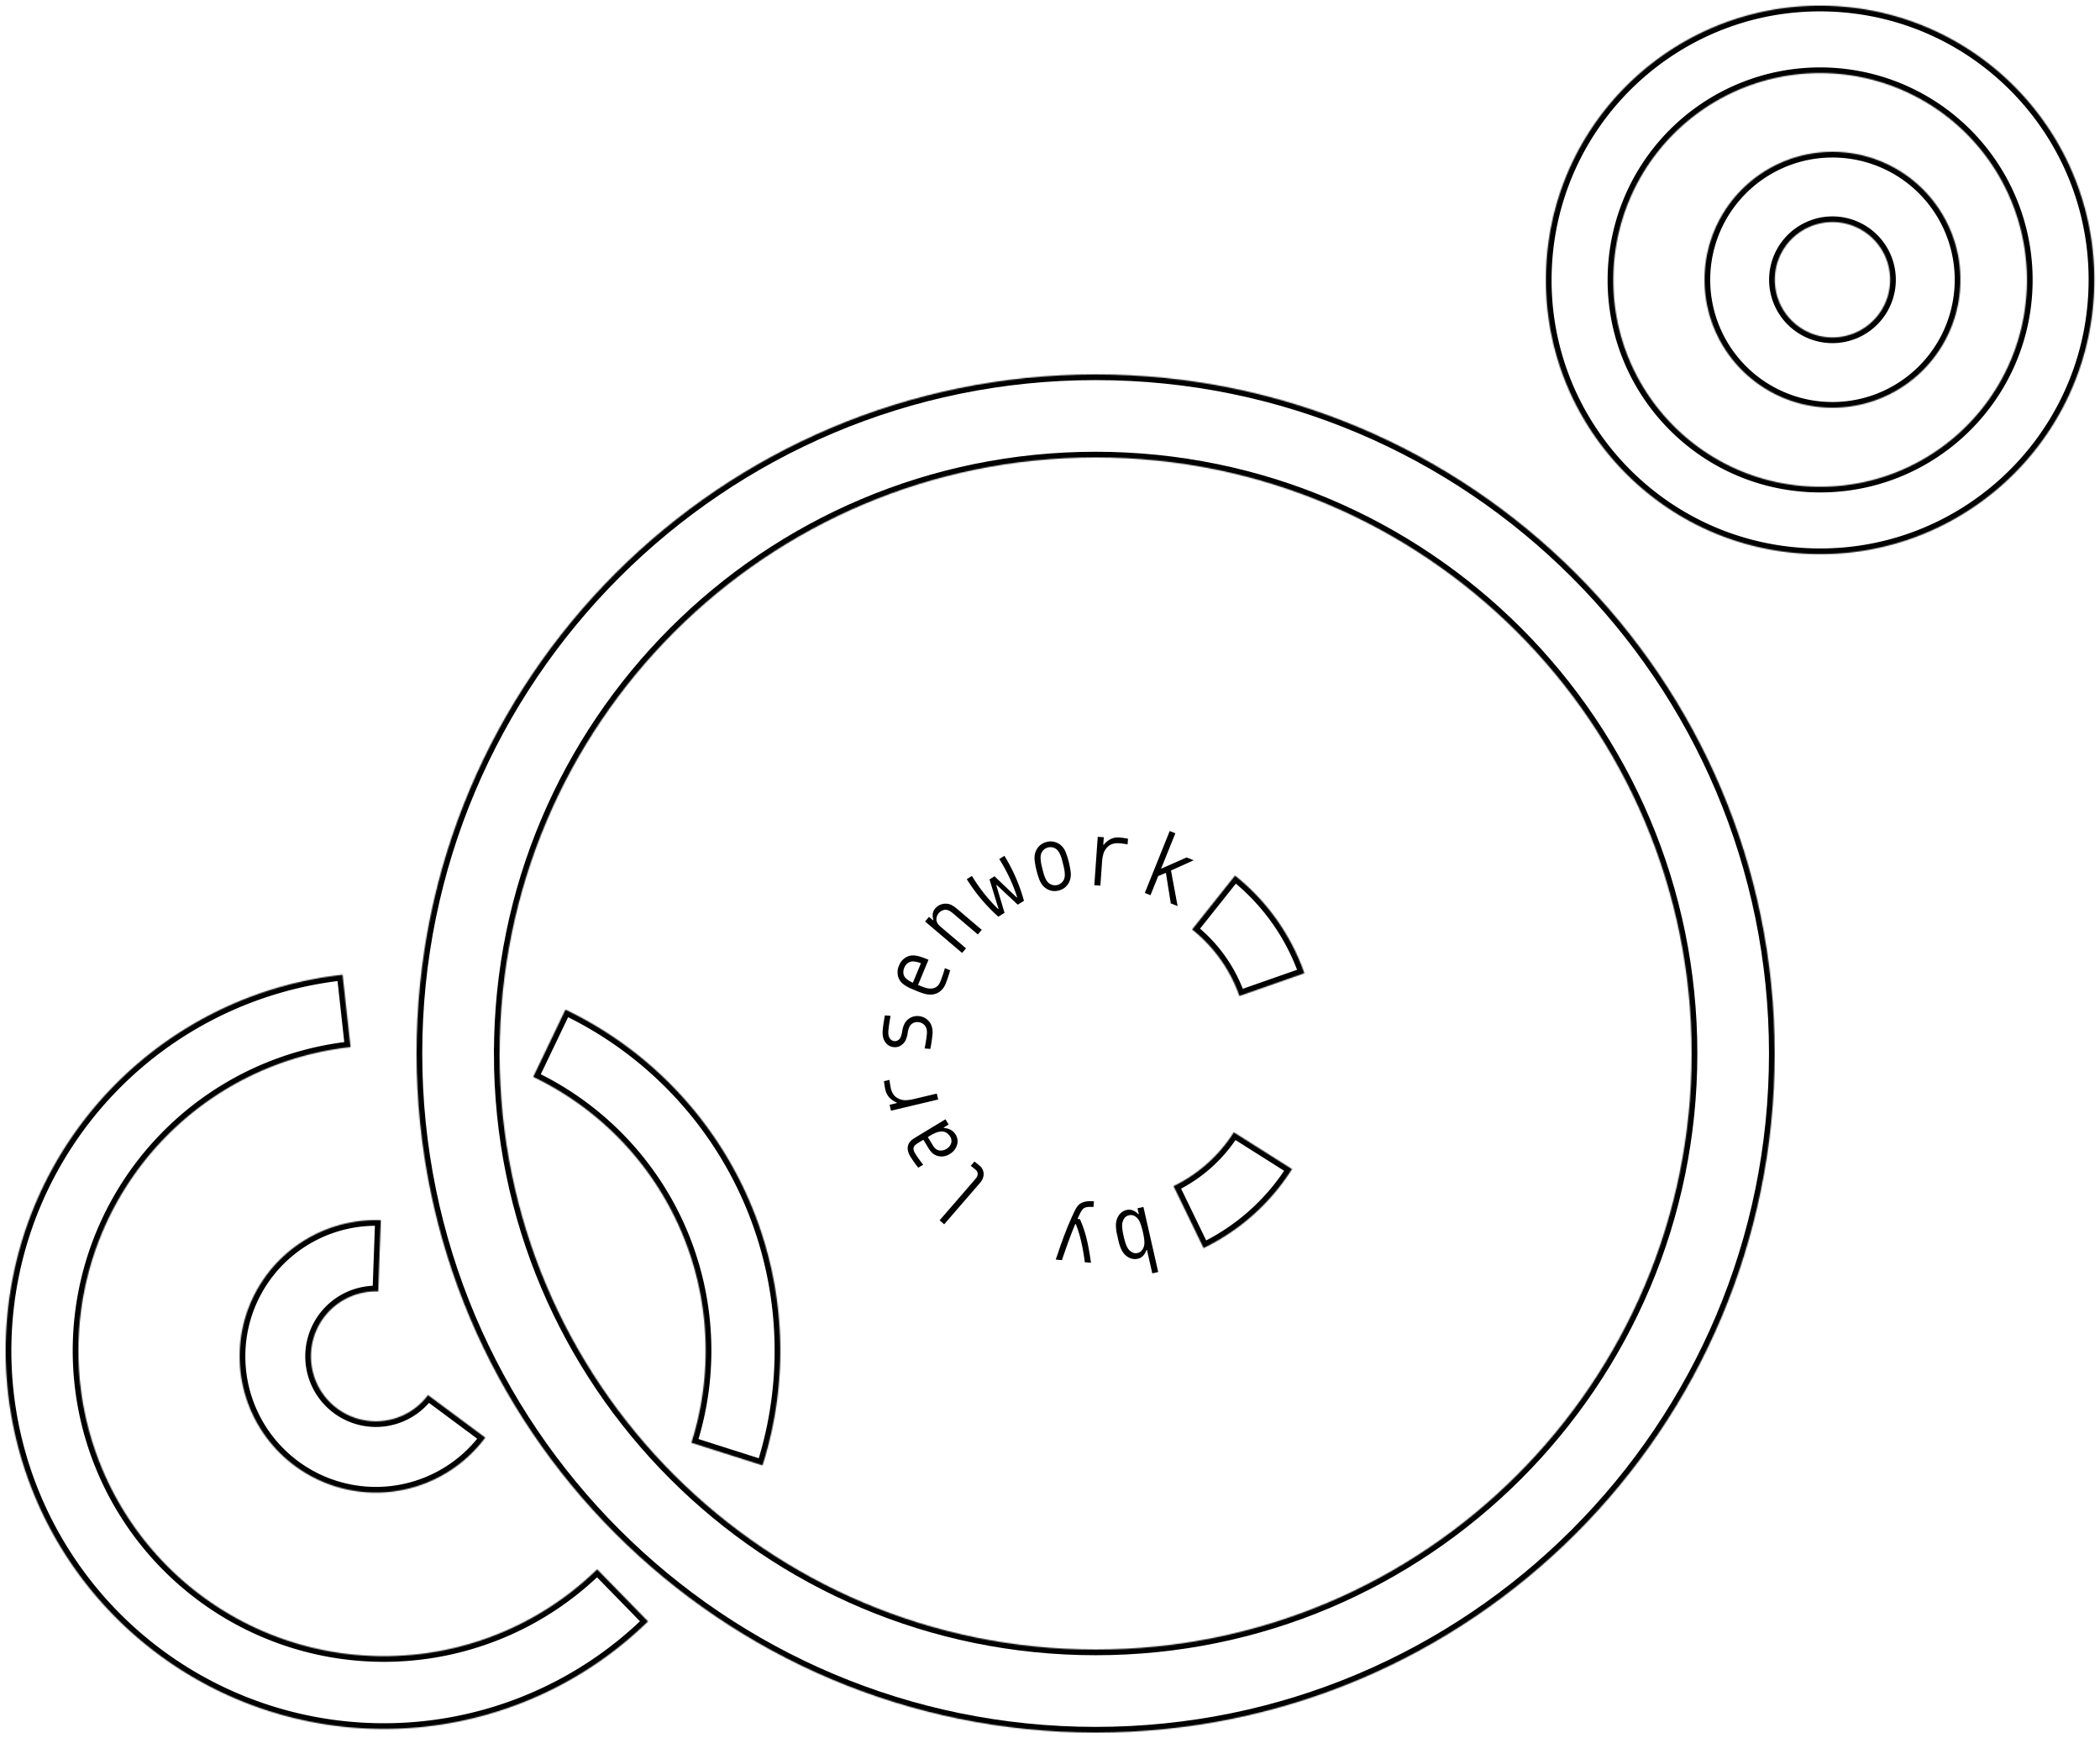 <svg xmlns="http://www.w3.org/2000/svg" xmlns:xlink="http://www.w3.org/1999/xlink" viewBox="0 0 1846.22 1528.16"><defs><style>.cls-1{fill:#fff;}.cls-2{mask:url(#mask);}.cls-3{fill:none;stroke:#000;stroke-width:10px;}.cls-4{mask:url(#mask-2);}.cls-5{mask:url(#mask-3);}.cls-6{mask:url(#mask-4);}.cls-7{mask:url(#mask-5);}.cls-8{mask:url(#mask-6);}.cls-9{mask:url(#mask-7);}.cls-10{mask:url(#mask-8);}</style><mask id="mask" x="361.22" y="324.16" width="1204" height="1204" maskUnits="userSpaceOnUse"><g id="path-160-inside-11_73:3" data-name="path-160-inside-11 73:3"><path class="cls-1" d="M1560.22,926.16c0,329.71-267.29,597-597,597s-597-267.29-597-597,267.29-597,597-597S1560.22,596.45,1560.22,926.16Zm-1121,0c0,289.38,234.59,524,524,524s524-234.58,524-524-234.58-524-524-524S439.26,636.79,439.26,926.16Z"/></g></mask><mask id="mask-2" x="462.11" y="880.88" width="228.9" height="413.67" maskUnits="userSpaceOnUse"><g id="path-174-inside-12_73:3" data-name="path-174-inside-12 73:3"><path class="cls-1" d="M497.12,887.55a332.52,332.52,0,0,1,173.24,400.72l-62.52-19.9A266.9,266.9,0,0,0,468.78,946.72Z"/></g></mask><mask id="mask-3" x="1041.03" y="762.74" width="112.1" height="119.26" maskUnits="userSpaceOnUse"><g id="path-175-inside-13_73:3" data-name="path-175-inside-13 73:3"><path class="cls-1" d="M1146.76,855.61a190,190,0,0,0-61-85.85l-37.7,47.38a129.45,129.45,0,0,1,41.57,58.49Z"/></g></mask><mask id="mask-4" x="0" y="851.41" width="576.8" height="673.54" maskUnits="userSpaceOnUse"><g id="path-176-inside-14_73:3" data-name="path-176-inside-14 73:3"><path class="cls-1" d="M569.73,1425.42A332.51,332.51,0,1,1,301.18,856.93l7,63.6A268.52,268.52,0,1,0,525,1379.62Z"/></g></mask><mask id="mask-5" x="1493.51" y="128.45" width="235.02" height="235.02" maskUnits="userSpaceOnUse"><g id="path-179-inside-17_73:3" data-name="path-179-inside-17 73:3"><path class="cls-1" d="M1716.32,285.49a112.48,112.48,0,1,1-65.77-144.84A112.48,112.48,0,0,1,1716.32,285.49Zm-152.77-57.35a50.7,50.7,0,1,0,65.29-29.65A50.7,50.7,0,0,0,1563.55,228.14Z"/></g></mask><mask id="mask-6" x="205.68" y="1067.62" width="227.94" height="249.57" maskUnits="userSpaceOnUse"><g id="path-180-inside-18_73:3" data-name="path-180-inside-18 73:3"><path class="cls-1" d="M426.62,1263.83a119.78,119.78,0,1,1-91.84-191.13l-2.26,62.66a57.08,57.08,0,1,0,43.76,91.08Z"/></g></mask><mask id="mask-7" x="1354.06" y="0" width="492.16" height="492.16" maskUnits="userSpaceOnUse"><g id="path-234-inside-19_73:3" data-name="path-234-inside-19 73:3"><path class="cls-1" d="M1612.29,5.31c133,6.71,235.33,120,228.62,252.92S1721,493.56,1588,486.85s-235.33-120-228.62-252.92S1479.32-1.4,1612.29,5.31ZM1591,427.67c100.29,5.06,185.7-72.14,190.76-172.43a181.82,181.82,0,0,0-363.18-18.32C1413.49,337.2,1490.69,422.61,1591,427.67Z"/></g></mask><mask id="mask-8" x="1025.06" y="988.51" width="117.74" height="115.4" maskUnits="userSpaceOnUse"><g id="path-404-inside-25_73:3" data-name="path-404-inside-25 73:3"><path class="cls-1" d="M1058.13,1097.23a190.09,190.09,0,0,0,77.77-69.47l-51.18-32.35a129.45,129.45,0,0,1-53,47.33Z"/></g></mask></defs><g id="Слой_2" data-name="Слой 2"><g id="Слой_1-2" data-name="Слой 1"><g class="cls-2"><path class="cls-3" d="M1560.22,926.16c0,329.71-267.29,597-597,597s-597-267.29-597-597,267.29-597,597-597S1560.22,596.45,1560.22,926.16Zm-1121,0c0,289.38,234.59,524,524,524s524-234.58,524-524-234.58-524-524-524S439.26,636.79,439.26,926.16Z"/></g><path d="M1000.36,1106.59a11.21,11.21,0,0,1-7.73-.94,14.54,14.54,0,0,1-6.16-6,22.57,22.57,0,0,1-1.64-3.65,33.4,33.4,0,0,1-1.14-3.54c-.25-1-.6-2.43-1-4.38s-.77-3.43-1-4.44a36.69,36.69,0,0,1-.48-3.65,21.73,21.73,0,0,1-.1-4,14.83,14.83,0,0,1,2.94-8.14,11.32,11.32,0,0,1,6.57-4.15q5.21-1.18,10.16,3.72l.41-.09-1.15-5.08,5.2-1.19,13,57.21-5.2,1.19-4.7-20.69-.4.1Q1005.57,1105.41,1000.36,1106.59Zm-5.29-5.81a6.56,6.56,0,0,0,5,.75,6.69,6.69,0,0,0,4.22-2.84,10.83,10.83,0,0,0,1.77-5q.33-3.45-1.31-10.64t-3.42-10.16a11,11,0,0,0-3.77-3.8,6.77,6.77,0,0,0-5-.7,6.7,6.7,0,0,0-4.19,2.79,11,11,0,0,0-1.8,5.07q-.31,3.45,1.31,10.64t3.42,10.16A10.49,10.49,0,0,0,995.07,1100.78Z"/><path d="M945.33,1076.09q-5,11.76-11.74,31.75l-5.44-.49c.19-.51.64-1.79,1.35-3.85s1.12-3.34,1.32-3.94.6-1.77,1.24-3.61,1.1-3.1,1.39-3.85.69-1.93,1.28-3.61,1.09-2.94,1.48-3.89.85-2.19,1.46-3.75,1.18-2.95,1.71-4.16,1.08-2.57,1.74-4.07,1.29-3,2-4.47c.83-1.82,1.48-3.19,1.95-4.09a23,23,0,0,1,1.87-3.14,9.34,9.34,0,0,1,2.49-2.58q4.2-2.94,12.33-2.21l-.44,5q-5.94-.52-8.29,1a6.53,6.53,0,0,0-1.94,2,19.31,19.31,0,0,0-1.52,2.58c-.41.81-1.17,2.44-2.28,4.91l2.16.19a104.53,104.53,0,0,1,6,17.85q2.18,9.32,3.69,20.49l-5.43-.48q-2.55-20.24-7.89-33.5Z"/><path d="M856.67,1021.14q3.14,2.45,4.48,3.61a9.59,9.59,0,0,1,3.6,6.86,9.47,9.47,0,0,1-.6,3.94,14.37,14.37,0,0,1-1.39,2.88c-.47.62-1.1,1.4-1.9,2.32l-30.79,35.57-4-3.49,30.79-35.57c.56-.65,1-1.16,1.27-1.54a9.23,9.23,0,0,0,.9-1.48,5.84,5.84,0,0,0,.52-1.87,4.91,4.91,0,0,0-1.95-4.11q-2.15-1.86-4.17-3.34Z"/><path d="M815.72,999.66l4.24,7c.53.88,1,1.55,1.32,2a7.76,7.76,0,0,0,1.64,1.49,6.18,6.18,0,0,0,2.5,1.16,9,9,0,0,0,6.74-1.35,8.89,8.89,0,0,0,4-4.78,6.89,6.89,0,0,0-.82-5.93,9.94,9.94,0,0,0-2.34-2.73,8.25,8.25,0,0,0-2.58-1.45,7.22,7.22,0,0,0-2.87-.31,12.94,12.94,0,0,0-2.81.44,17.47,17.47,0,0,0-2.83,1q-1.56.71-2.52,1.23c-.63.35-1.37.79-2.23,1.31Zm-15.35,17.11a16.18,16.18,0,0,1-2.3-6,9,9,0,0,1,1.25-6c.82-1.47,2.56-3,5.19-4.61L831.2,984,834,988.6l-4.39,2.66.22.36q7.14.58,10.35,5.9a10.92,10.92,0,0,1,1.16,9.14,13.49,13.49,0,0,1-6.32,7.83,13.06,13.06,0,0,1-10.17,1.87,13.25,13.25,0,0,1-3.28-1.32A9.59,9.59,0,0,1,819,1013a17.36,17.36,0,0,1-1.66-2c-.38-.52-.82-1.18-1.31-2L811.8,1002l-4.34,2.63q-3.11,1.89-3.82,3.19a4.34,4.34,0,0,0-.47,2.68,9.35,9.35,0,0,0,1.47,3.64,98,98,0,0,0,7,9.8l-4.35,2.64A108.45,108.45,0,0,1,800.37,1016.77Z"/><path d="M783.18,956.81q1.32,5.52,5,8a14.36,14.36,0,0,0,4,1.9,13.4,13.4,0,0,0,4.52.48,33.8,33.8,0,0,0,3.81-.39c.95-.17,2.23-.45,3.83-.82l19.25-4.57,1.23,5.19-41.51,9.84-1.23-5.19,6.44-1.53-.09-.4A20,20,0,0,1,782,965a14.63,14.63,0,0,1-3.64-7.06,62.36,62.36,0,0,1-1.2-7.42l4.86-1.15A64.48,64.48,0,0,0,783.18,956.81Z"/><path d="M819.81,909.3a122.14,122.14,0,0,1-1.94,12.84l-5-.4a116.85,116.85,0,0,0,2-12.84,13.74,13.74,0,0,0-.22-4,8.47,8.47,0,0,0-1.24-2.9,7.61,7.61,0,0,0-1.93-1.91,8.17,8.17,0,0,0-2.17-1.09,9.45,9.45,0,0,0-2.14-.43,7.8,7.8,0,0,0-4.37.83,7.48,7.48,0,0,0-3,2.76,17.7,17.7,0,0,0-1.81,6,24.38,24.38,0,0,1-1.75,6.22,11.46,11.46,0,0,1-4.09,4.64,9.56,9.56,0,0,1-6.27,1.55,9.94,9.94,0,0,1-7.48-4.23q-2.9-3.91-2.36-10.68.36-4.62,1.91-13l5,.39q-1.54,8.44-1.91,13c-.24,3.07.17,5.35,1.25,6.83a5.37,5.37,0,0,0,4,2.37,5.07,5.07,0,0,0,3.28-.79,6.12,6.12,0,0,0,2.16-2.46,26.67,26.67,0,0,0,1.56-5.93,19.88,19.88,0,0,1,2.3-6.8,12.75,12.75,0,0,1,12-6,13.35,13.35,0,0,1,4.91,1.35,13.78,13.78,0,0,1,4.06,3.08,12.79,12.79,0,0,1,2.69,5A18,18,0,0,1,819.81,909.3Z"/><path d="M798.16,846.61A9.21,9.21,0,0,0,795,850.8a9.48,9.48,0,0,0-.72,5.24,7.45,7.45,0,0,0,2.28,4.19,22.1,22.1,0,0,0,6,3.7l7.07-17.1a22.25,22.25,0,0,0-6.86-1.61A7.4,7.4,0,0,0,798.16,846.61Zm-8.82,10.87a14.52,14.52,0,0,1,1-8.59,14.35,14.35,0,0,1,5.33-6.77,12.28,12.28,0,0,1,7.43-2.16,18.21,18.21,0,0,1,4.28.64,34.42,34.42,0,0,1,4.13,1.26q1.72.61,4.77,1.88l-9.17,22.18c1.74.72,3.1,1.26,4.06,1.63a32.22,32.22,0,0,0,3.48,1.08,14.27,14.27,0,0,0,3.63.46q6-.14,8.42-6.07a114.13,114.13,0,0,0,4-11.89l4.62,1.91a111.23,111.23,0,0,1-4,11.89,15.08,15.08,0,0,1-5.56,7.12,13.7,13.7,0,0,1-7.77,2.33,19.72,19.72,0,0,1-5.72-.87c-1.92-.59-4.32-1.47-7.2-2.66q-3-1.26-4.72-2c-1.13-.53-2.4-1.2-3.81-2a20,20,0,0,1-3.47-2.61A12.34,12.34,0,0,1,789.34,857.48Z"/><path d="M822,798.87a12.37,12.37,0,0,1,4.48-3.4,11.59,11.59,0,0,1,5.15-1,12.42,12.42,0,0,1,3.11.45,10.42,10.42,0,0,1,2.86,1.34c1,.59,1.71,1.11,2.28,1.55s1.38,1.07,2.37,1.91l20.87,17.72-3.46,4.07-20.86-17.73c-1.16-1-2-1.7-2.66-2.14a8.8,8.8,0,0,0-2.23-1.24,6.79,6.79,0,0,0-2.71-.61,8.57,8.57,0,0,0-7.93,9.34,7.32,7.32,0,0,0,1,2.61,11.82,11.82,0,0,0,1.58,2q.84.76,2.58,2.25l20.86,17.72-3.45,4.07L813.29,810.1l3.46-4.06,3.55,3,.27-.32a12.66,12.66,0,0,1-.5-5.4A8.57,8.57,0,0,1,822,798.87Z"/><path d="M869.93,773.09l4.4-2.72L893.89,789l.35-.22a146.38,146.38,0,0,0-15.74-33.58l4.54-2.8a151.74,151.74,0,0,1,17.18,39.54l-5.46,3.38L876.25,778l-.35.22,7.24,24.28-5.46,3.38a151.52,151.52,0,0,1-27.73-33l4.53-2.81a146.64,146.64,0,0,0,23,29.06l.35-.22Z"/><path d="M913.89,743.57a13.6,13.6,0,0,1,6.32-3.41,13.32,13.32,0,0,1,7.15.09,14.14,14.14,0,0,1,6.06,3.52A16.77,16.77,0,0,1,937,749.4a75.53,75.53,0,0,1,4.32,17.52,16.75,16.75,0,0,1-.59,6.62,14.54,14.54,0,0,1-3.72,6,13.61,13.61,0,0,1-6.3,3.35,13.82,13.82,0,0,1-7.17,0,14.56,14.56,0,0,1-6-3.57,16.71,16.71,0,0,1-3.61-5.59,63.06,63.06,0,0,1-2.7-8.65,64,64,0,0,1-1.63-8.87,16.78,16.78,0,0,1,.59-6.67A14.28,14.28,0,0,1,913.89,743.57Zm15.62,3.66a8.63,8.63,0,0,0-14.24,3.51,12.22,12.22,0,0,0-.41,4.09,29,29,0,0,0,.46,4.14c.24,1.2.61,2.79,1.1,4.79s.91,3.58,1.26,4.75a30.13,30.13,0,0,0,1.52,3.92,12.27,12.27,0,0,0,2.26,3.39,8.63,8.63,0,0,0,14.24-3.51,12.36,12.36,0,0,0,.41-4,27.67,27.67,0,0,0-.47-4.18c-.24-1.2-.6-2.8-1.1-4.79s-.91-3.58-1.25-4.76a28.63,28.63,0,0,0-1.52-3.87A12.08,12.08,0,0,0,929.51,747.23Z"/><path d="M983.86,741.34q-5.65-.4-9.15,2.4a14.51,14.51,0,0,0-3,3.3,13.3,13.3,0,0,0-1.8,4.17,31.8,31.8,0,0,0-.76,3.75q-.2,1.45-.36,3.9l-1.39,19.74-5.32-.37,3-42.56,5.32.37-.47,6.61.42,0a19.79,19.79,0,0,1,6.07-5,14.59,14.59,0,0,1,7.82-1.37,63.74,63.74,0,0,1,7.44,1.07l-.35,5A61.66,61.66,0,0,0,983.86,741.34Z"/><path d="M1011.46,787l-5-2,21.9-54.43,4.95,2-12.54,31.15,22.41-9.93,6.23,2.5-19.93,9,5.81,31.31-6-2.42L1025,767.31l-6.78,2.89Z"/><g class="cls-4"><path class="cls-3" d="M497.12,887.55a332.52,332.52,0,0,1,173.24,400.72l-62.52-19.9A266.9,266.9,0,0,0,468.78,946.72Z"/></g><g class="cls-5"><path class="cls-3" d="M1146.76,855.61a190,190,0,0,0-61-85.85l-37.7,47.38a129.45,129.45,0,0,1,41.57,58.49Z"/></g><g class="cls-6"><path class="cls-3" d="M569.73,1425.42A332.51,332.51,0,1,1,301.18,856.93l7,63.6A268.52,268.52,0,1,0,525,1379.62Z"/></g><g class="cls-7"><path class="cls-3" d="M1716.32,285.49a112.48,112.48,0,1,1-65.77-144.84A112.48,112.48,0,0,1,1716.32,285.49Zm-152.77-57.35a50.7,50.7,0,1,0,65.29-29.65A50.7,50.7,0,0,0,1563.55,228.14Z"/></g><g class="cls-8"><path class="cls-3" d="M426.62,1263.83a119.78,119.78,0,1,1-91.84-191.13l-2.26,62.66a57.08,57.08,0,1,0,43.76,91.08Z"/></g><g class="cls-9"><path class="cls-3" d="M1612.29,5.31c133,6.71,235.33,120,228.62,252.92S1721,493.56,1588,486.85s-235.33-120-228.62-252.92S1479.32-1.4,1612.29,5.31ZM1591,427.67c100.29,5.06,185.7-72.14,190.76-172.43a181.82,181.82,0,0,0-363.18-18.32C1413.49,337.2,1490.69,422.61,1591,427.67Z"/></g><g class="cls-10"><path class="cls-3" d="M1058.13,1097.23a190.09,190.09,0,0,0,77.77-69.47l-51.18-32.35a129.45,129.45,0,0,1-53,47.33Z"/></g></g></g></svg>